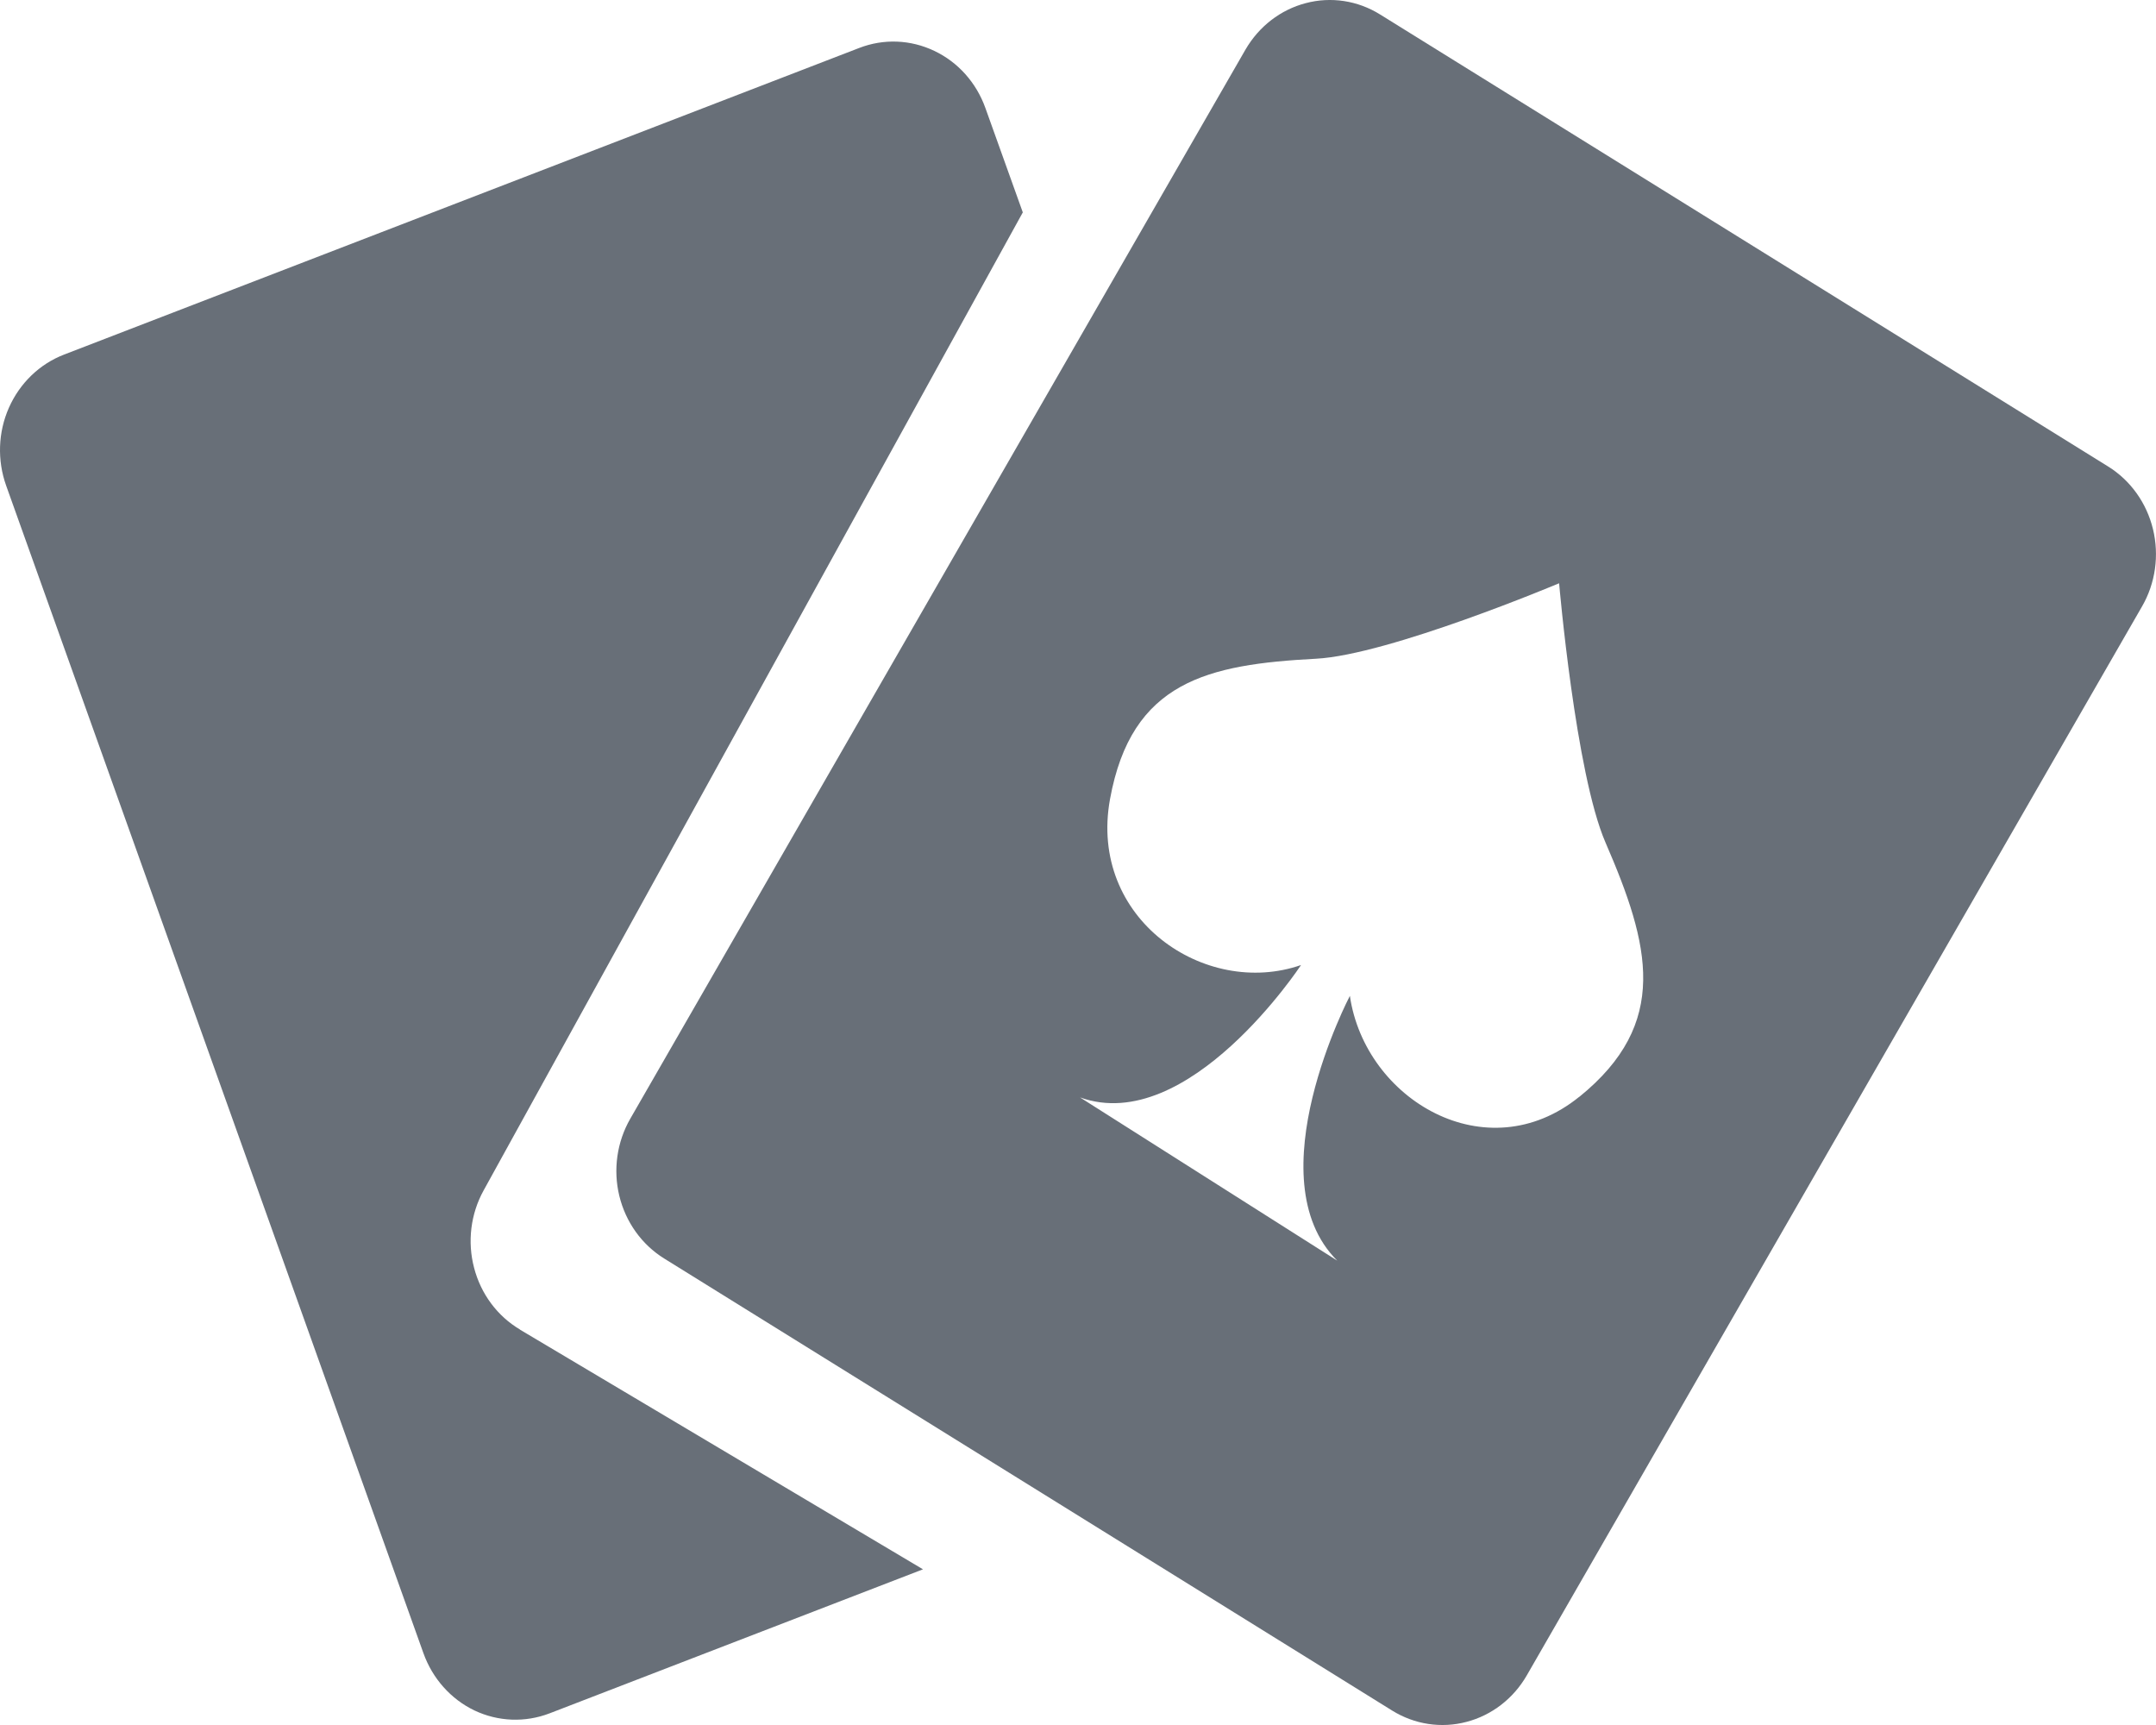<svg width="20" height="16" viewBox="0 0 20 16" fill="none" xmlns="http://www.w3.org/2000/svg">
<path d="M4.824 12.332C4.614 12.208 4.461 12.002 4.398 11.76C4.334 11.518 4.366 11.259 4.486 11.042L9.488 1.97L9.141 1.002C9.057 0.767 8.887 0.576 8.667 0.472C8.447 0.367 8.197 0.357 7.97 0.445L0.594 3.289C0.368 3.376 0.184 3.553 0.083 3.781C-0.018 4.008 -0.027 4.269 0.057 4.504L3.928 15.334C4.012 15.569 4.182 15.76 4.401 15.865C4.62 15.969 4.871 15.979 5.098 15.892L8.562 14.556L4.822 12.332L4.824 12.332Z" fill="#686F78"/>
<path d="M19.556 4.327L12.802 0.134C12.595 0.005 12.347 -0.033 12.113 0.029C11.879 0.09 11.678 0.245 11.553 0.461L5.847 10.376C5.723 10.591 5.686 10.849 5.745 11.092C5.804 11.335 5.953 11.544 6.161 11.673L12.914 15.866C13.122 15.995 13.37 16.033 13.604 15.971C13.838 15.91 14.039 15.755 14.163 15.54L19.871 5.624C19.995 5.409 20.031 5.151 19.972 4.908C19.913 4.665 19.764 4.456 19.556 4.327H19.556ZM14.65 10.173C13.79 10.869 12.663 10.201 12.522 9.237C12.522 9.237 11.636 10.929 12.405 11.693L10.019 10.179C11.024 10.54 12.069 8.951 12.069 8.951C11.18 9.26 10.094 8.524 10.297 7.412C10.496 6.319 11.203 6.163 12.207 6.11C12.884 6.075 14.463 5.41 14.463 5.41C14.463 5.41 14.615 7.172 14.893 7.814C15.306 8.766 15.494 9.491 14.65 10.174V10.173Z" fill="#686F78"/>
</svg>
